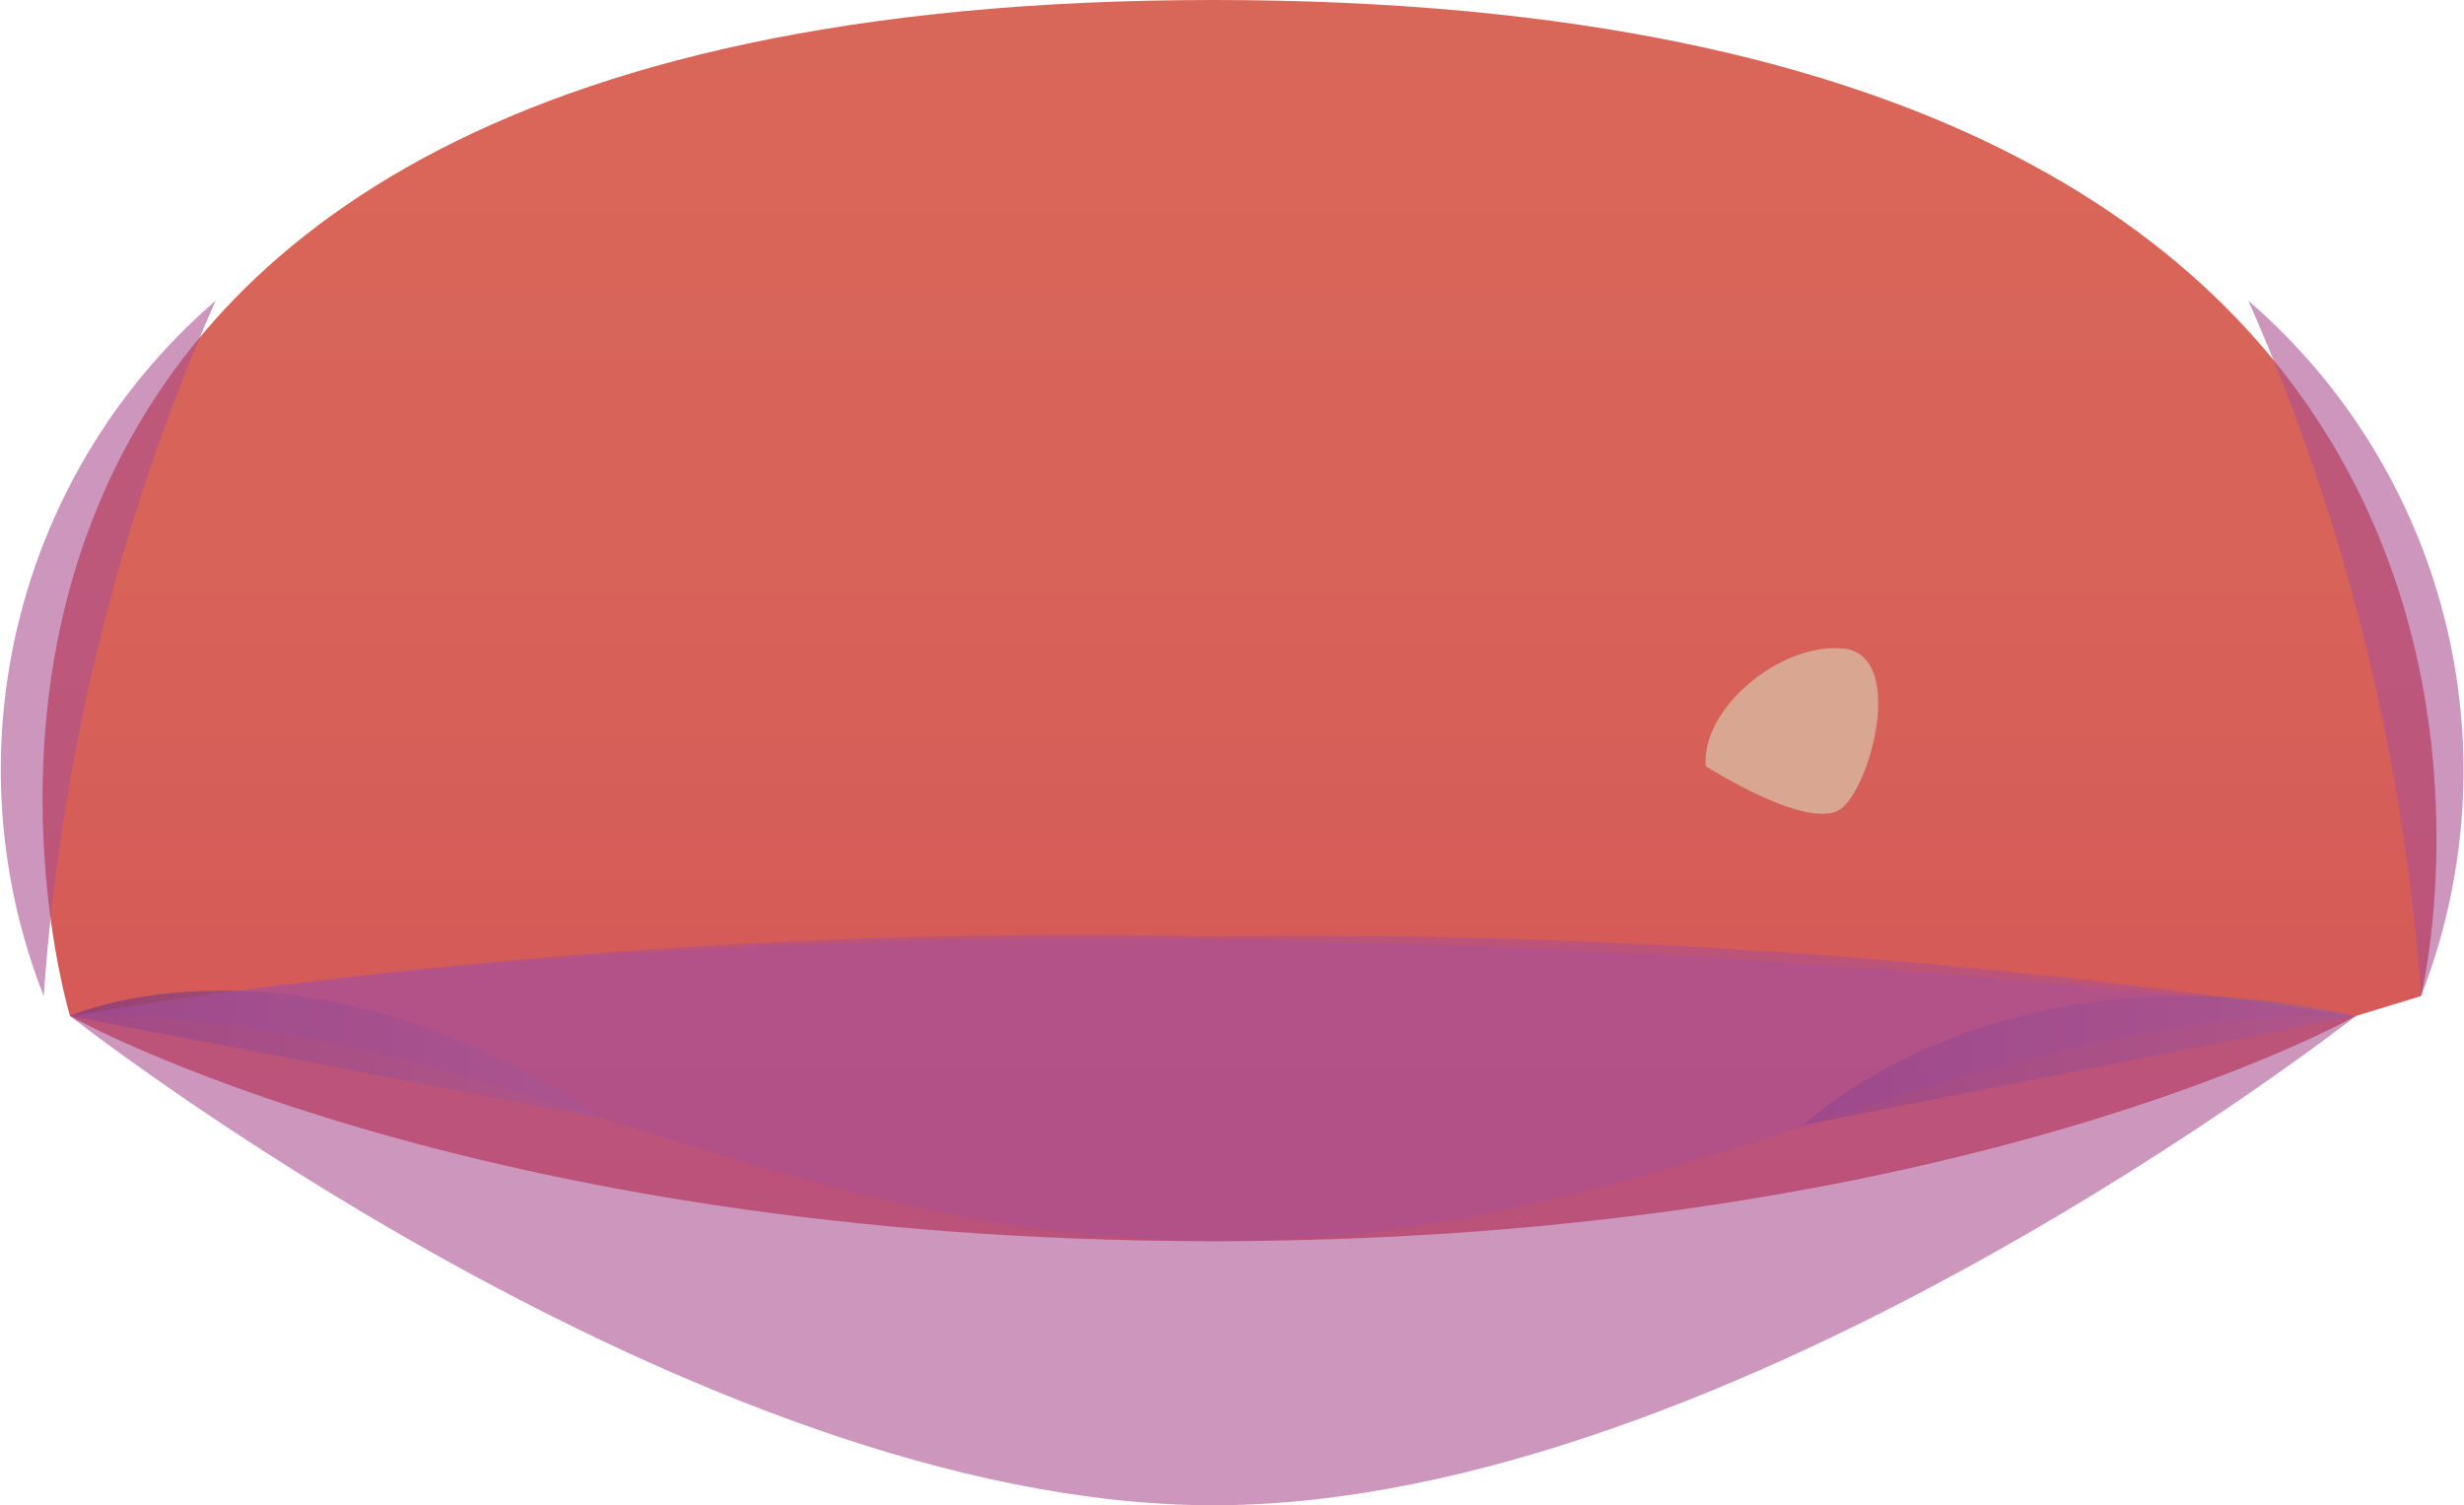 <svg viewBox="0 0 30.97 18.92" xmlns="http://www.w3.org/2000/svg" xmlns:xlink="http://www.w3.org/1999/xlink"><linearGradient id="a" gradientUnits="userSpaceOnUse" x1="15.58" x2="15.58" y1="15.6"><stop offset="0" stop-color="#d35458"/><stop offset=".08" stop-color="#d45758"/><stop offset=".54" stop-color="#d86359"/><stop offset="1" stop-color="#d96759"/></linearGradient><linearGradient id="b" gradientUnits="userSpaceOnUse" x1="22.67" x2="29.61" y1="13.33" y2="13.33"><stop offset=".02" stop-color="#562b8d"/><stop offset=".99" stop-color="#97639e"/></linearGradient><linearGradient id="c" x1=".88" x2="7.58" xlink:href="#b" y1="13.26" y2="13.26"/><path d="m.88 12.77s-3.88-12.77 14.37-12.77 15.18 12.52 15.18 12.52l-.82.25s-5 2.83-14.36 2.83-14.37-2.83-14.37-2.83z" fill="url(#a)"/><path d="m15.25 11.77a79 79 0 0 0 -14.37 1c4.88-.12 8.79 2.8 14.37 2.83s9.48-2.95 14.36-2.83a87.38 87.38 0 0 0 -14.36-1z" fill="#ab5192" opacity=".6"/><path d="m22.67 14.14s2.46-2.38 6.94-1.37z" fill="url(#b)" opacity=".5"/><path d="m.88 12.77s2.86-1.28 6.7 1.29z" fill="url(#c)" opacity=".5"/><g fill="#ab5192"><path d="m2.71 3.78a7.78 7.78 0 0 0 -2.16 8.74 26.17 26.17 0 0 1 2.16-8.74z" opacity=".6"/><path d="m28.26 3.78a7.8 7.8 0 0 1 2.17 8.74 26.33 26.33 0 0 0 -2.17-8.74z" opacity=".6"/><path d="m.88 12.77s7.83 6.15 14.37 6.15 14.36-6.15 14.36-6.15-16.02-2.17-28.73 0z" opacity=".6"/></g><path d="m21.44 9.63c-.06-.73.94-1.55 1.72-1.48s.38 1.66 0 2-1.72-.52-1.72-.52z" fill="#d9a692"/></svg>